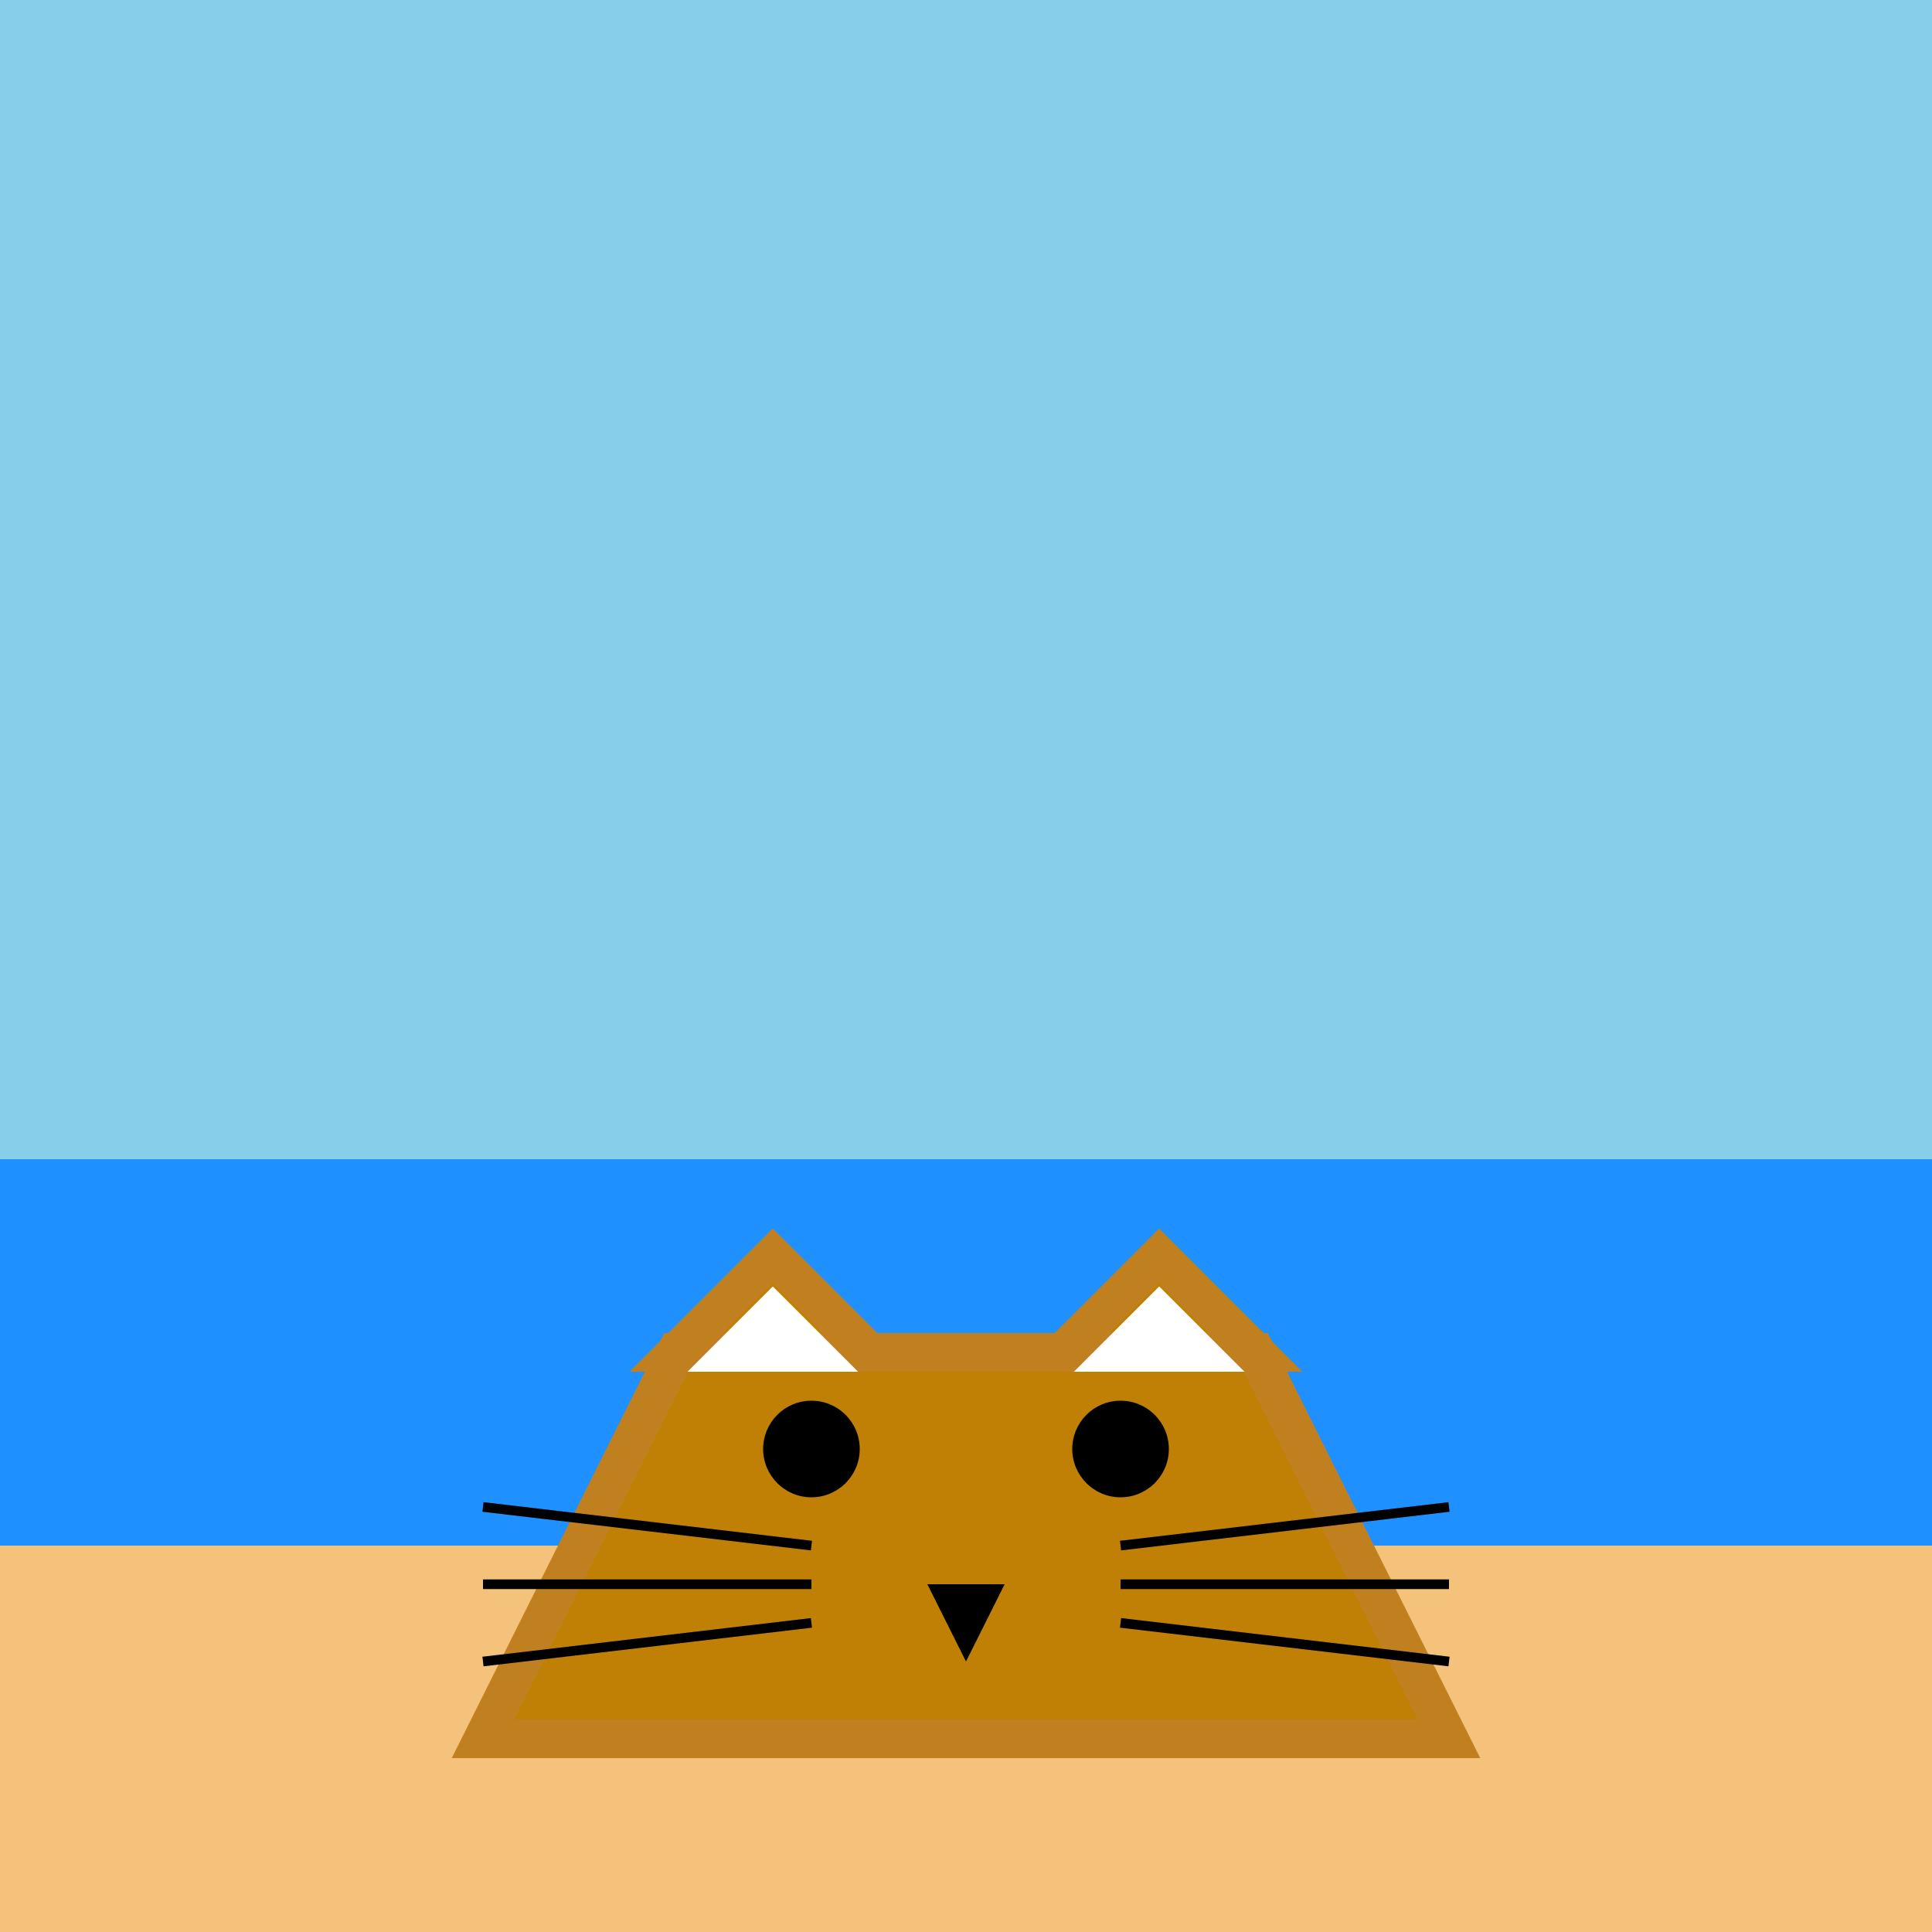 <svg xmlns="http://www.w3.org/2000/svg" viewBox="0 0 100 100">
<rect x="0" y="0" width="100" height="100" fill="#333333" stroke="none"/>
<!-- Sky -->
  <rect x="0" y="0" width="100" height="60" fill="#87ceeb"/>
  <!-- Sea -->
  <rect x="0" y="60" width="100" height="20" fill="#1e90ff"/>
  <!-- Sand -->
  <rect x="0" y="80" width="100" height="20" fill="#f4c27a"/>
  <polygon points="35,70 65,70 75,90 25,90" fill="#c08006" stroke="#c08020" stroke-width="2"/>
  
  <!-- Left Ear -->
  <polygon points="35,70 40,65 45,70" fill="#c08006" stroke="#c08020" stroke-width="2"/>
  <polygon points="38,70 40,68 42,70" fill="#ffffff" stroke="#ffffff" stroke-width="2"/>
  
  <!-- Right Ear -->
  <polygon points="65,70 60,65 55,70" fill="#c08006" stroke="#c08020" stroke-width="2"/>
  <polygon points="62,70 60,68 58,70" fill="#ffffff" stroke="#ffffff" stroke-width="2"/>
  
  <!-- Eyes -->
  <circle cx="42" cy="75" r="2.5" fill="black"/>
  <circle cx="58" cy="75" r="2.5" fill="black"/>
  
  <!-- Nose -->
  <polygon points="48,82 52,82 50,86" fill="black"/>

  <line x1="42" y1="80" x2="25" y2="78" stroke="black" stroke-width="0.5"/>
  <line x1="42" y1="82" x2="25" y2="82" stroke="black" stroke-width="0.5"/>
  <line x1="42" y1="84" x2="25" y2="86" stroke="black" stroke-width="0.5"/>

  <line x1="58" y1="80" x2="75" y2="78" stroke="black" stroke-width="0.5"/>
  <line x1="58" y1="82" x2="75" y2="82" stroke="black" stroke-width="0.5"/>
  <line x1="58" y1="84" x2="75" y2="86" stroke="black" stroke-width="0.5"/>
</svg>
